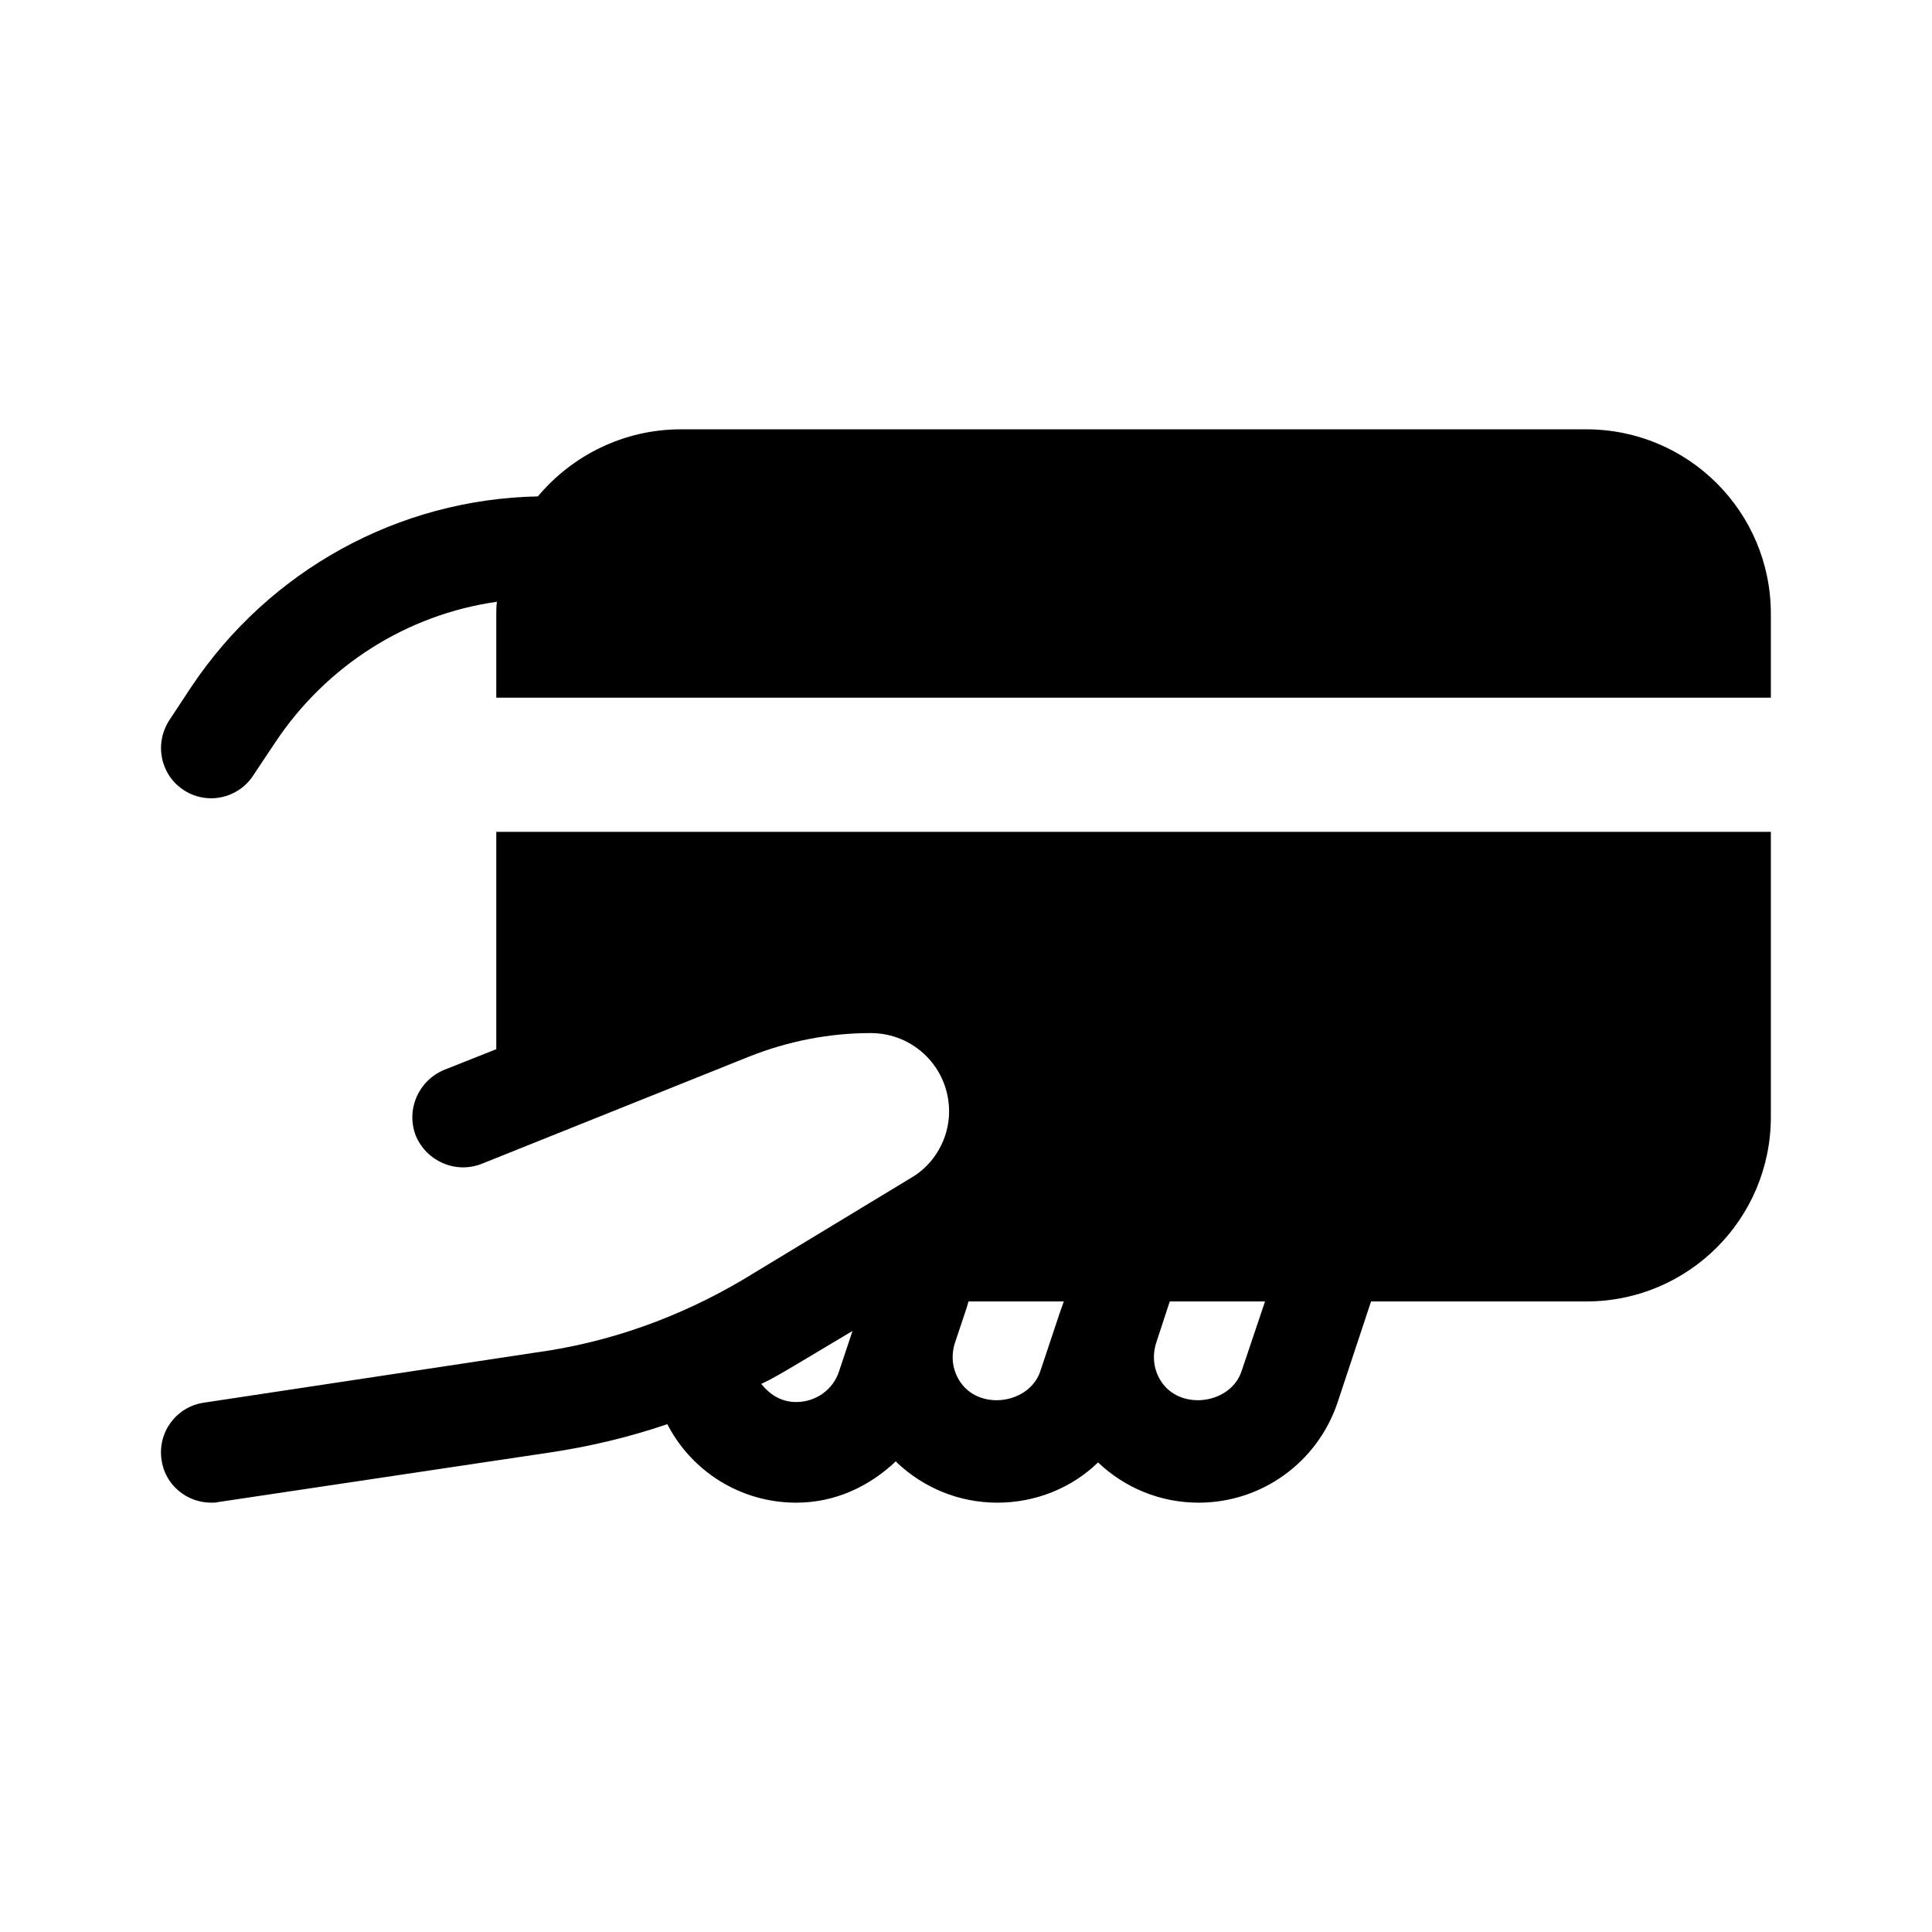<svg width="32" height="32" viewBox="0 0 32 32" xmlns="http://www.w3.org/2000/svg">
<path d="M29.331 13.778V18.5C29.331 20.189 27.964 21.556 26.276 21.556H22.709L22.153 23.233C21.82 24.222 20.898 24.889 19.853 24.889C19.22 24.889 18.631 24.645 18.187 24.222C17.753 24.645 17.153 24.889 16.52 24.889C15.887 24.889 15.298 24.645 14.853 24.222C14.842 24.211 14.842 24.211 14.842 24.2C14.398 24.622 13.831 24.889 13.187 24.889C12.264 24.889 11.453 24.367 11.053 23.589C10.431 23.8 9.787 23.956 9.12 24.056L3.62 24.878C3.575 24.889 3.542 24.889 3.498 24.889C3.087 24.889 2.731 24.589 2.675 24.178C2.609 23.722 2.92 23.3 3.375 23.233L8.887 22.4C10.098 22.233 11.242 21.822 12.298 21.2L15.087 19.511C15.476 19.289 15.72 18.856 15.72 18.411C15.72 17.689 15.142 17.111 14.42 17.111C13.731 17.111 13.053 17.245 12.409 17.5L7.975 19.278C7.542 19.445 7.064 19.233 6.887 18.811C6.72 18.378 6.931 17.9 7.353 17.722L8.22 17.378V13.778H29.331ZM14.12 22.045L13.153 22.622C12.964 22.733 12.798 22.834 12.609 22.922C12.742 23.089 12.931 23.222 13.187 23.222C13.509 23.222 13.798 23.022 13.898 22.711L14.12 22.045ZM17.62 21.556H16.042L16.009 21.667L15.82 22.233C15.742 22.467 15.775 22.711 15.92 22.911C16.253 23.367 17.053 23.245 17.231 22.711L17.553 21.745L17.62 21.556ZM20.953 21.556H19.375L19.153 22.233C19.076 22.467 19.109 22.711 19.253 22.911C19.587 23.367 20.387 23.245 20.564 22.711L20.953 21.556Z"/>
<path d="M29.331 10.167V11.556H8.22V10.167C8.22 10.1 8.22 10.034 8.231 9.967C6.742 10.178 5.409 11.022 4.564 12.289L4.186 12.856C4.031 13.089 3.764 13.222 3.497 13.222C3.342 13.222 3.175 13.178 3.031 13.078C2.653 12.822 2.553 12.311 2.809 11.922L3.175 11.367C4.464 9.445 6.597 8.267 8.909 8.222C9.475 7.545 10.331 7.111 11.275 7.111H26.275C27.964 7.111 29.331 8.478 29.331 10.167Z"/>
</svg>
